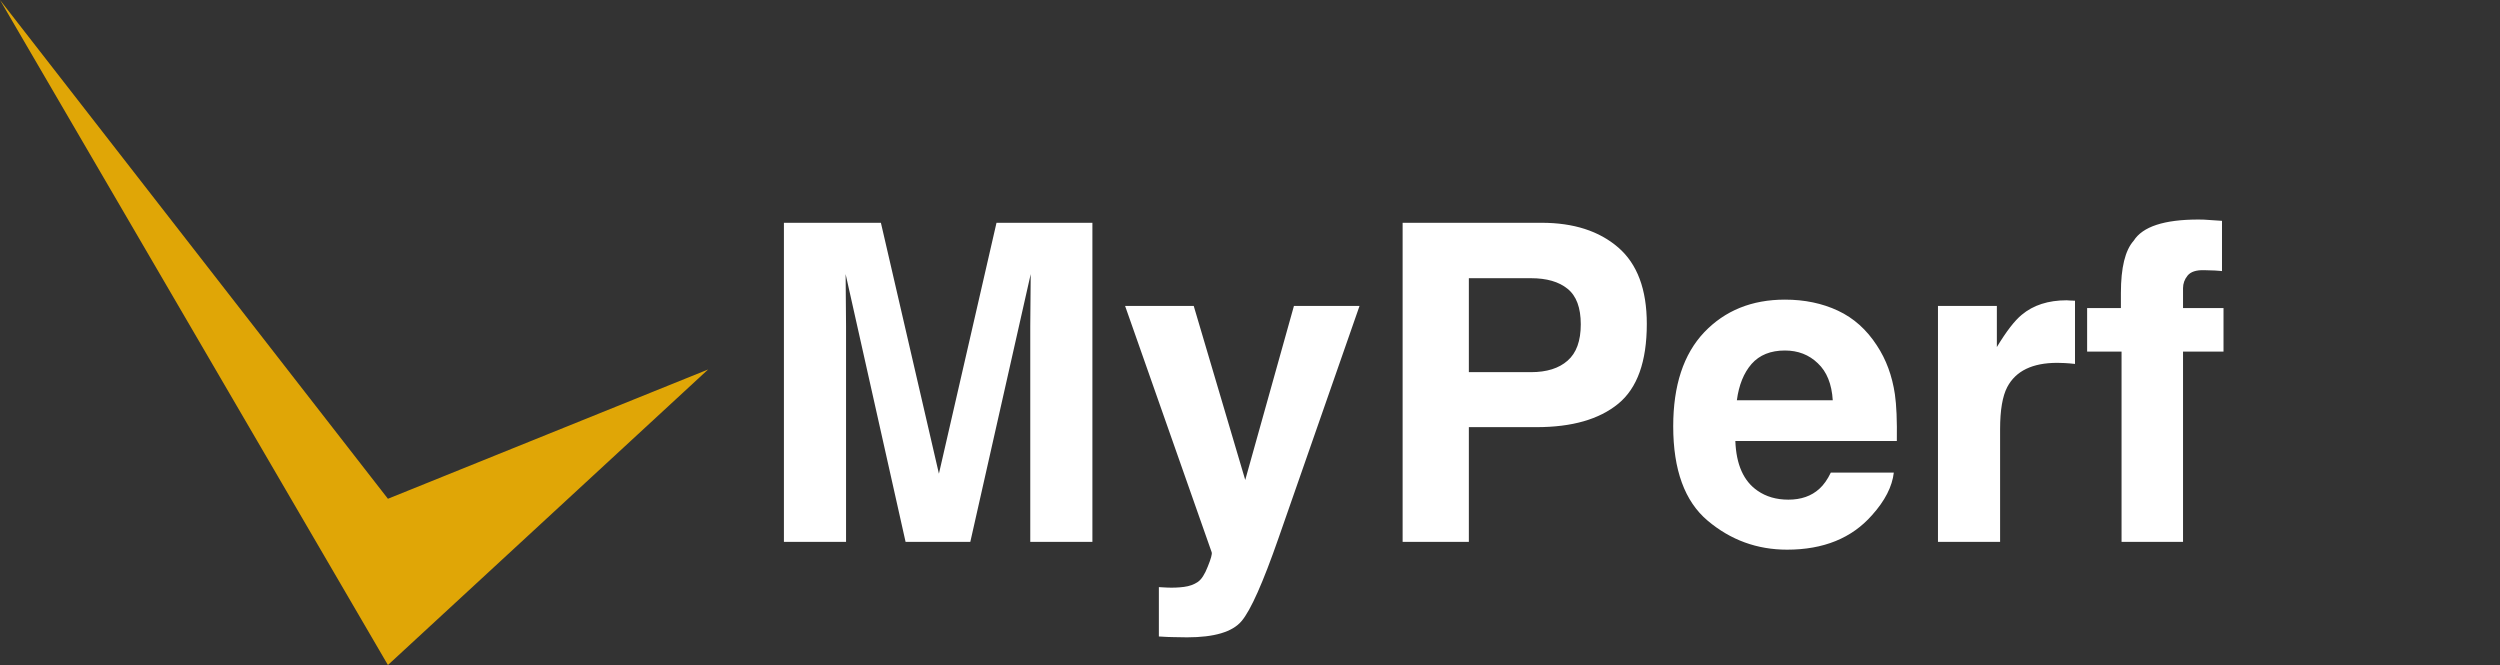 <svg width="203" height="54" viewBox="0 0 203 54" fill="none" xmlns="http://www.w3.org/2000/svg">
<rect x="0" y="0" width="203" height="54" fill="#333333" stroke="none"/>
<path d="M80.916 18.09H88.703V44H83.658V26.475C83.658 25.971 83.664 25.268 83.676 24.365C83.688 23.451 83.693 22.748 83.693 22.256L78.789 44H73.533L68.664 22.256C68.664 22.748 68.67 23.451 68.682 24.365C68.693 25.268 68.699 25.971 68.699 26.475V44H63.654V18.09H71.529L76.24 38.463L80.916 18.09ZM94.1 47.674L94.732 47.709C95.225 47.732 95.693 47.715 96.139 47.656C96.584 47.598 96.959 47.463 97.264 47.252C97.557 47.053 97.826 46.637 98.072 46.004C98.33 45.371 98.436 44.984 98.389 44.844L91.357 24.84H96.93L101.113 38.973L105.068 24.84H110.395L103.82 43.684C102.555 47.316 101.553 49.566 100.814 50.434C100.076 51.312 98.6 51.752 96.385 51.752C95.939 51.752 95.582 51.746 95.312 51.734C95.043 51.734 94.639 51.717 94.1 51.682V47.674ZM128.359 26.334C128.359 24.986 128.002 24.025 127.287 23.451C126.584 22.877 125.594 22.59 124.316 22.59H119.271V30.219H124.316C125.594 30.219 126.584 29.908 127.287 29.287C128.002 28.666 128.359 27.682 128.359 26.334ZM133.721 26.299C133.721 29.357 132.947 31.52 131.4 32.785C129.854 34.051 127.645 34.684 124.773 34.684H119.271V44H113.893V18.09H125.178C127.779 18.09 129.854 18.758 131.4 20.094C132.947 21.43 133.721 23.498 133.721 26.299ZM144.936 28.461C143.775 28.461 142.873 28.824 142.229 29.551C141.596 30.277 141.197 31.262 141.033 32.504H148.82C148.738 31.18 148.334 30.178 147.607 29.498C146.893 28.807 146.002 28.461 144.936 28.461ZM144.936 24.33C146.529 24.33 147.965 24.629 149.242 25.227C150.52 25.824 151.574 26.768 152.406 28.057C153.156 29.193 153.643 30.512 153.865 32.012C153.994 32.891 154.047 34.156 154.023 35.809H140.91C140.98 37.73 141.584 39.078 142.721 39.852C143.412 40.332 144.244 40.572 145.217 40.572C146.248 40.572 147.086 40.279 147.73 39.693C148.082 39.377 148.393 38.938 148.662 38.375H153.777C153.648 39.512 153.057 40.666 152.002 41.838C150.361 43.701 148.064 44.633 145.111 44.633C142.674 44.633 140.523 43.848 138.66 42.277C136.797 40.707 135.865 38.152 135.865 34.613C135.865 31.297 136.703 28.754 138.379 26.984C140.066 25.215 142.252 24.33 144.936 24.33ZM167.822 24.383C167.916 24.383 167.992 24.389 168.051 24.4C168.121 24.4 168.268 24.406 168.49 24.418V29.551C168.174 29.516 167.893 29.492 167.646 29.48C167.4 29.469 167.201 29.463 167.049 29.463C165.033 29.463 163.68 30.119 162.988 31.432C162.602 32.17 162.408 33.307 162.408 34.842V44H157.363V24.84H162.145V28.18C162.918 26.902 163.592 26.029 164.166 25.561C165.104 24.775 166.322 24.383 167.822 24.383ZM178.51 17.826C178.826 17.826 179.113 17.838 179.371 17.861C179.629 17.873 179.98 17.896 180.426 17.932V22.01C180.145 21.975 179.67 21.951 179.002 21.939C178.346 21.916 177.889 22.062 177.631 22.379C177.385 22.684 177.262 23.023 177.262 23.398C177.262 23.773 177.262 24.312 177.262 25.016H180.549V28.549H177.262V44H172.27V28.549H169.475V25.016H172.217V23.785C172.217 21.734 172.562 20.322 173.254 19.549C173.98 18.4 175.732 17.826 178.51 17.826Z" fill="white"/>
<path d="M31.5 54L0 0L31.5 40.5L57.5 30L31.5 54Z" fill="#E0A606"/>
</svg>
